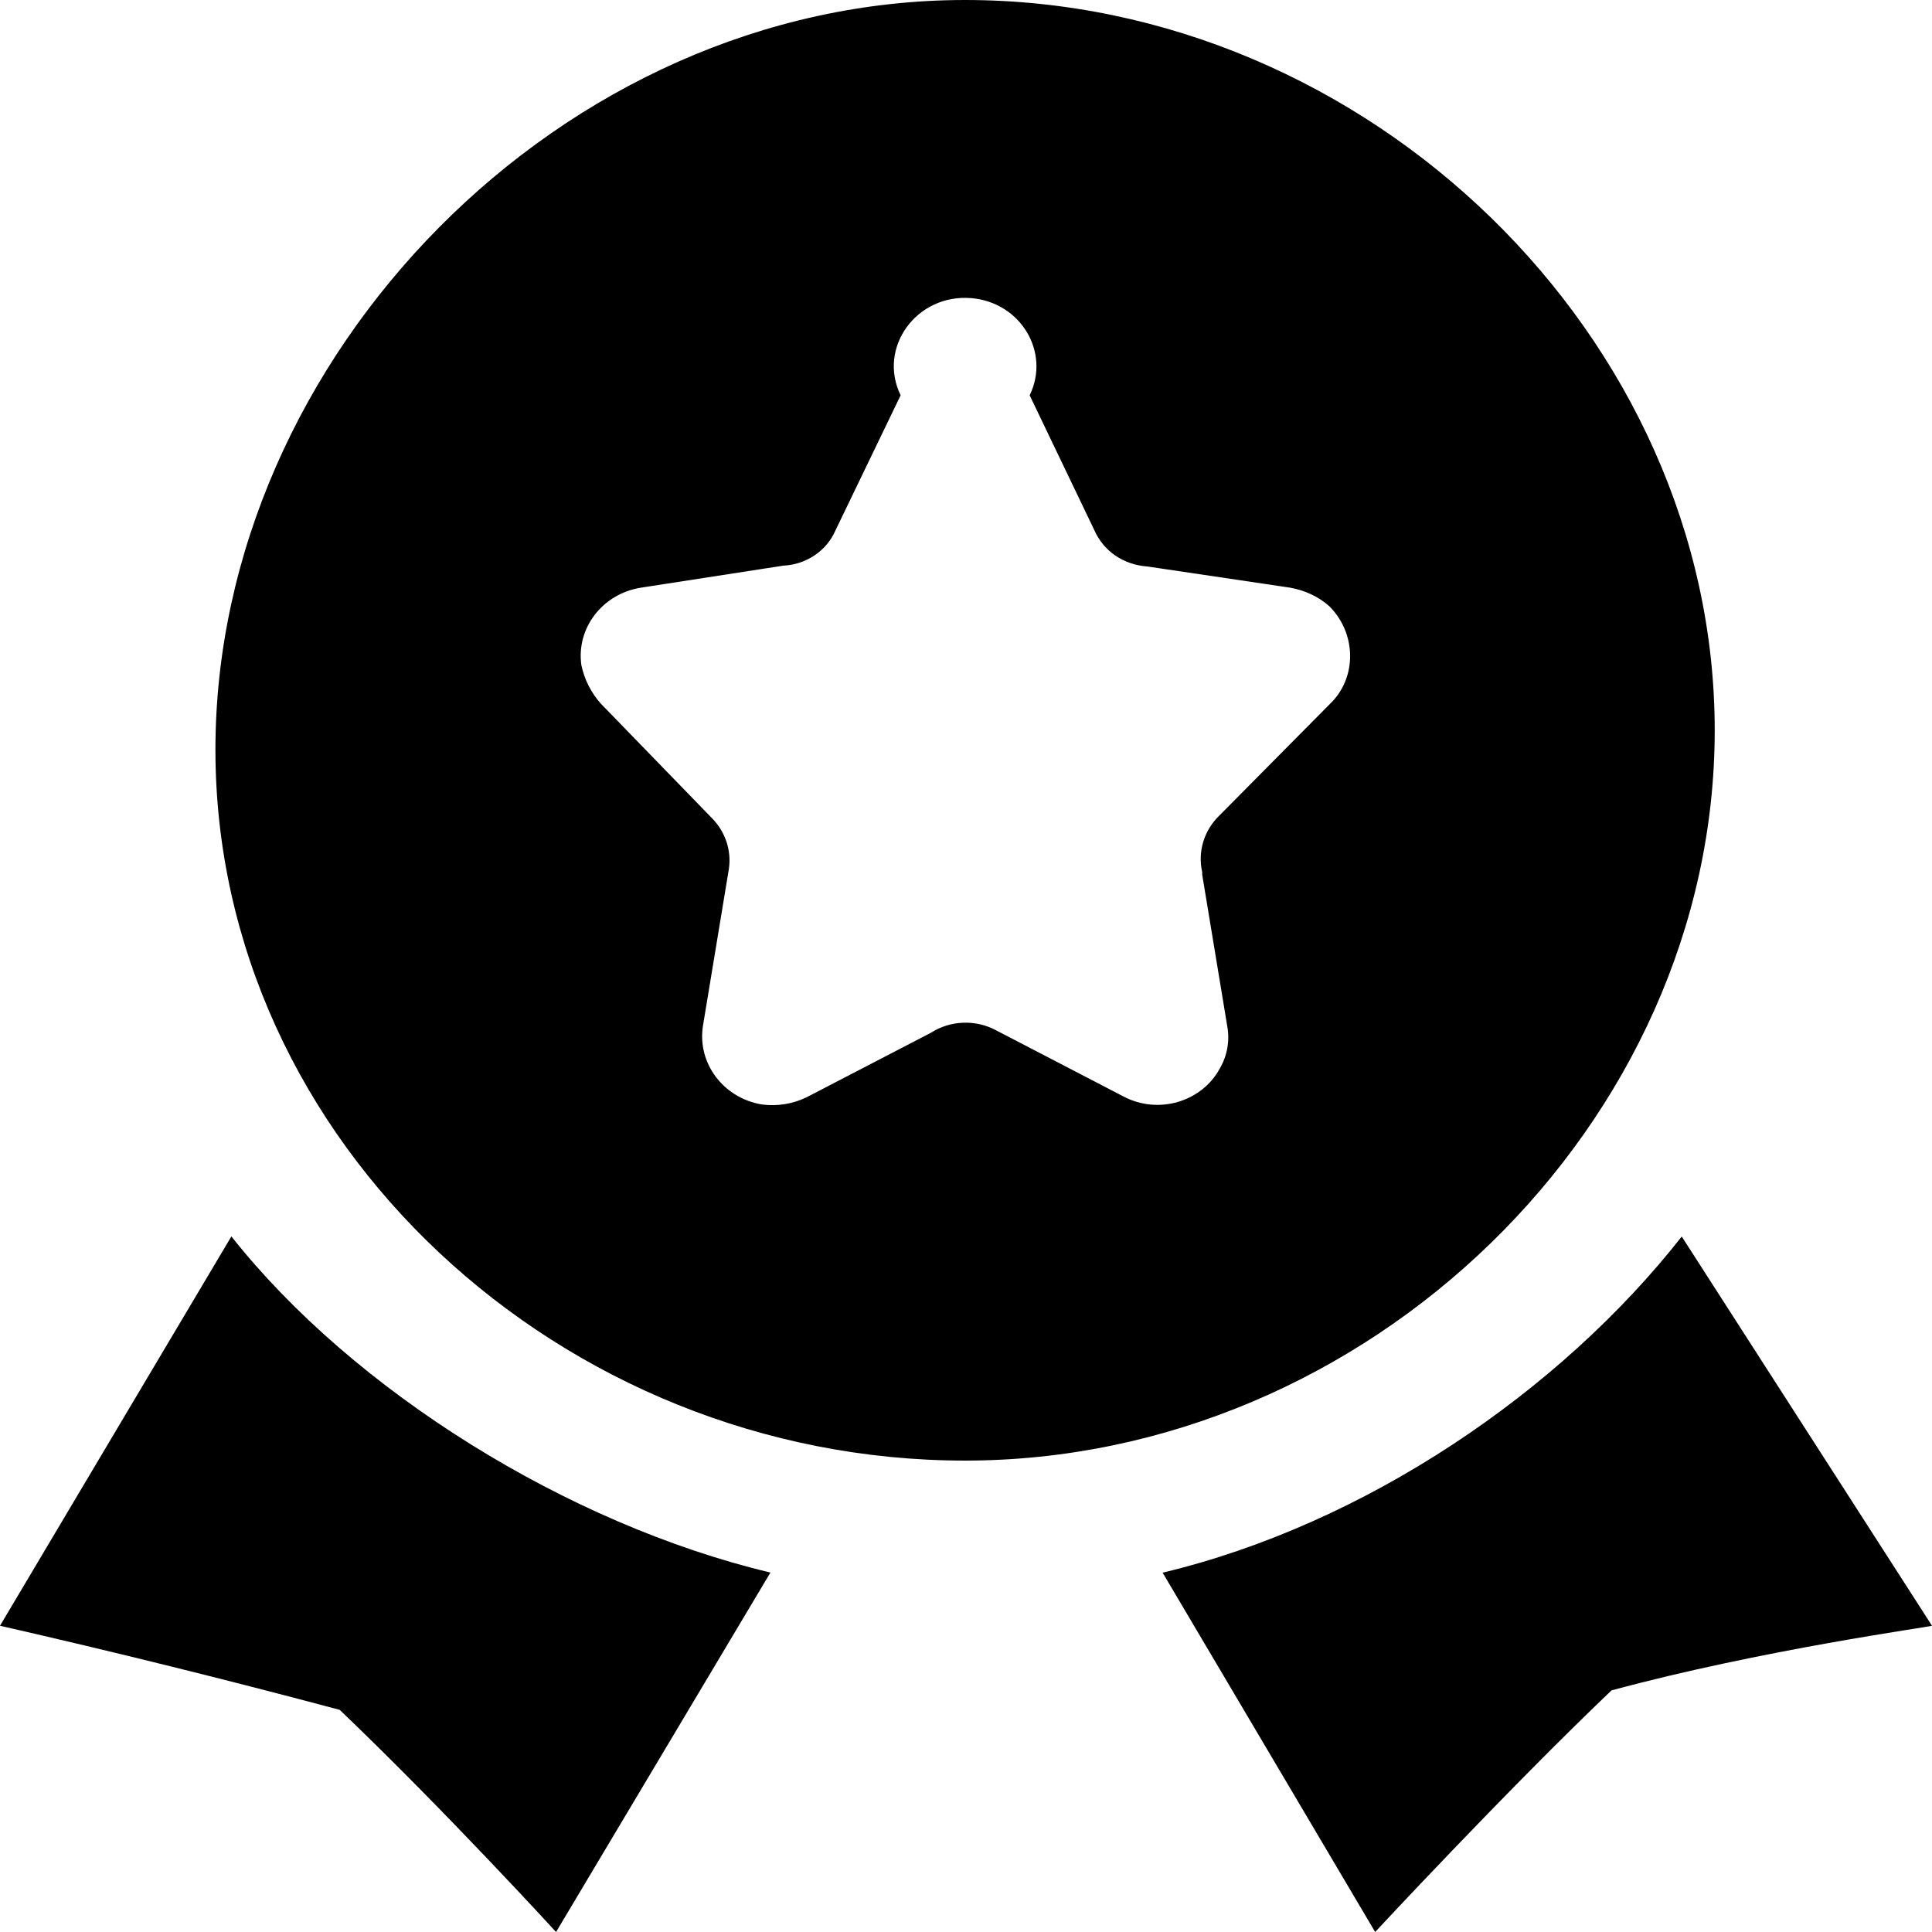 <?xml version="1.0" encoding="utf-8"?>
<svg t="1612404342124" class="icon" viewBox="0 0 1024 1024" version="1.1" p-id="4256" width="128" height="128" xmlns="http://www.w3.org/2000/svg">
  <defs/>
  <path d="M 294.719 1024 C 294.719 1024 235.775 959.488 180.048 906.254 C 120.329 890.309 60.303 875.449 0 861.68 L 122.642 655.322 C 187.39 737.221 301.012 807.909 408.341 833.485 L 294.719 1024 Z M 854.091 895.983 C 798.293 949.217 728.861 1024 728.861 1024 L 616.218 833.552 C 723.477 807.909 826.682 737.758 891.359 655.39 L 1024 861.68 C 1023.441 862.217 933.452 874.435 854.021 895.983 Z M 511.476 0 C 297.865 0 114.182 188.971 114.182 397.342 C 114.182 605.713 297.865 774.142 511.476 774.142 C 725.156 774.142 908.839 595.443 908.839 387.071 C 908.839 178.7 725.156 0 511.476 0 Z M 705.158 372.84 L 646.494 432.048 C 638.213 439.926 634.703 451.323 637.194 462.257 L 637.194 463.599 L 650.479 543.954 C 651.88 551.645 650.472 559.565 646.494 566.375 C 636.813 584.179 613.767 590.847 595.451 581.144 L 527.977 546.102 C 517.077 540.238 503.668 540.757 493.296 547.445 L 427.57 581.547 C 420.199 585.154 411.848 586.49 403.657 585.373 C 383.346 581.884 369.579 563.558 372.542 543.954 L 386.316 460.578 C 387.752 450.799 384.485 440.921 377.436 433.727 L 318.352 372.84 C 313.22 367.019 309.707 360.044 308.144 352.566 C 305.33 332.932 319.312 314.717 339.679 311.483 L 415.194 299.802 C 427.322 299.22 438.03 292.018 442.743 281.274 L 477.354 209.513 C 465.024 184.242 485.81 155.633 514.77 158.017 C 540.938 160.17 556.879 186.679 545.737 209.513 L 579.929 280.805 C 584.823 292.082 595.451 299.4 608.317 300.272 L 683.832 311.483 C 691.383 312.826 698.935 316.182 704.669 321.418 C 718.933 335.717 719.352 359.011 705.158 372.84 Z" p-id="4257"/>
</svg>